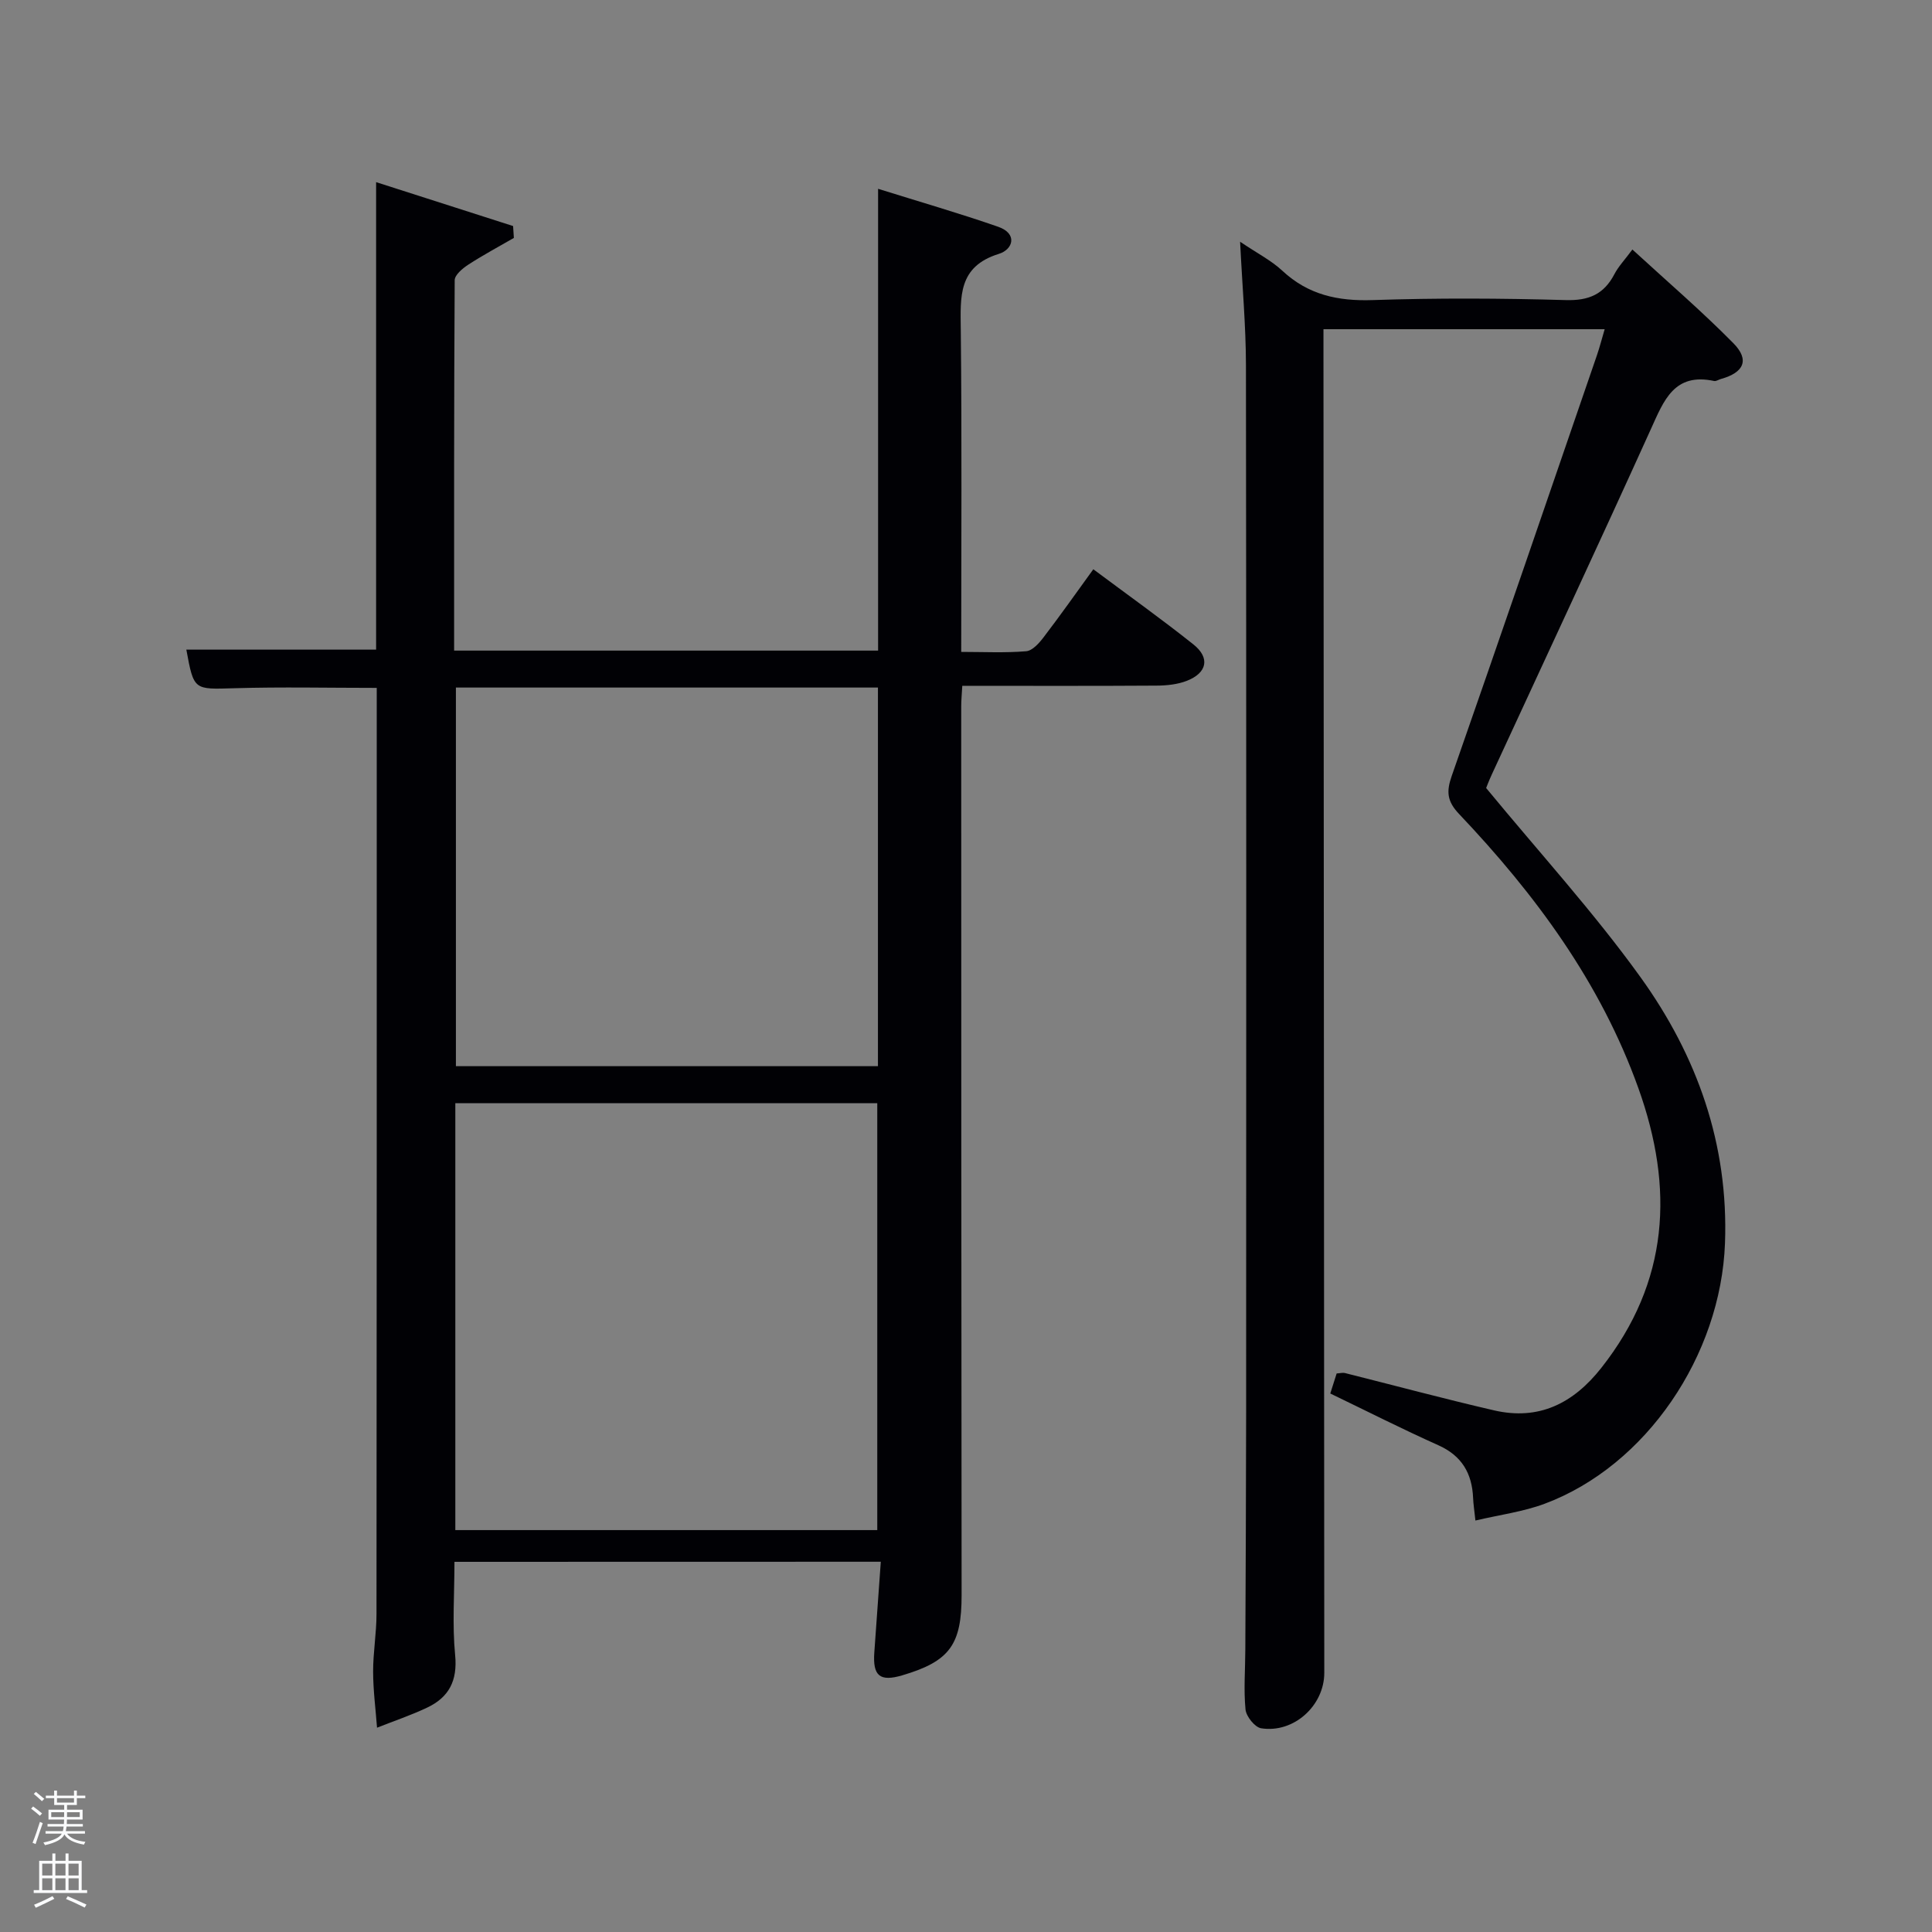<svg enable-background="new 0 0 400 400" viewBox="0 0 400 400" xmlns="http://www.w3.org/2000/svg"><rect x="0" y="0" width="400" height="400" fill="#808080" stroke="none"/><path d="m6.44 374.46.42-.45c.65.47 1.27.95 1.85 1.44l-.45.49c-.65-.56-1.25-1.06-1.82-1.48m.93 7.33-.63-.26c.55-1.36 1.05-2.8 1.52-4.33.19.1.38.19.59.27-.46 1.29-.95 2.73-1.48 4.32m-.38-10.38.44-.42c.43.34 1.01.82 1.74 1.44l-.49.49c-.53-.51-1.09-1.01-1.69-1.51m2.5.35h1.72v-1.04h.59v1.04h3.52v-1.04h.59v1.04h1.75v.53h-1.75v1.42h-2.03v.97h3.22v2.03h-3.24c0 .35-.01.66-.03.93h3.32v.53h-3.37c-.03.27-.08.58-.15.94h3.96v.53h-3.71c.67.92 1.93 1.48 3.79 1.68-.13.24-.23.44-.29.59-2.13-.38-3.48-1.08-4.04-2.12-.43.97-1.77 1.72-4.03 2.23-.09-.19-.2-.37-.33-.55 2.1-.42 3.37-1.03 3.81-1.83h-3.36v-.53h3.58c.08-.29.13-.61.16-.94h-3.33v-.53h3.39c.02-.27.04-.58.04-.93h-3.23v-2.03h3.25v-.97h-2.07v-1.42h-1.73zm1.12 3.44v1h2.65c.01-.3.02-.44.02-.4v-.25-.35zm1.19-2h3.52v-.91h-3.52zm4.71 2h-2.63v.59c0 .15-.01.28-.01.4h2.64z" fill="#fafbfc"/><path d="m13.56 383.74h.63v1.52h2.72v6.07h1.13v.6h-11.06v-.6h1.13v-6.07h2.73v-1.52h.63v1.52h2.1v-1.52zm-2.69 8.83.38.56c-1.24.63-2.53 1.25-3.85 1.85-.1-.21-.21-.42-.34-.63 1.36-.55 2.63-1.15 3.81-1.78m-2.13-4.27h2.1v-2.45h-2.1zm0 3.04h2.1v-2.46h-2.1zm2.72-3.04h2.1v-2.45h-2.1zm0 3.04h2.1v-2.46h-2.1zm6.07 3.6c-1.41-.71-2.7-1.3-3.86-1.78l.35-.56c1.45.62 2.75 1.19 3.88 1.72zm-1.25-9.09h-2.1v2.45h2.1zm-2.09 5.49h2.1v-2.46h-2.1z" fill="#fafbfc"/><g fill="#010105"><path d="m94.09 323.36c0 6.68-.47 13.04.14 19.3.52 5.32-1.28 8.75-5.81 10.89-3.36 1.59-6.9 2.78-10.36 4.15-.29-3.86-.8-7.72-.81-11.59-.01-3.98.7-7.96.7-11.94.06-62.66.05-125.32.05-187.99 0-1.15 0-2.3 0-3.76-9.99 0-19.74-.22-29.48.07-8.38.24-8.38.5-9.94-7.99h39.29c0-31.95 0-63.89 0-96.79 9.85 3.16 19.11 6.13 28.36 9.09.05.82.11 1.64.16 2.46-3.16 1.83-6.38 3.55-9.43 5.53-1.18.77-2.82 2.13-2.82 3.23-.16 25.46-.12 50.93-.12 76.68h87.78c0-31.41 0-62.97 0-95.61 8.86 2.77 16.94 5.1 24.86 7.86 4.08 1.42 3.09 4.7.15 5.61-8.5 2.63-7.96 8.89-7.89 15.72.24 21.98.09 43.97.09 66.69 4.62 0 9.06.23 13.45-.14 1.3-.11 2.7-1.69 3.63-2.92 3.43-4.49 6.69-9.11 10.27-14.05 7.01 5.23 14 10.21 20.71 15.55 3.5 2.78 2.87 5.89-1.33 7.54-1.94.76-4.19.99-6.3 1-13.29.09-26.59.04-40.21.04-.09 1.68-.22 2.96-.22 4.24.01 61.33.01 122.66.08 183.99.01 10.26-2.42 13.73-12.29 16.64-4.64 1.37-6.14.12-5.78-4.77.45-6.11.88-12.23 1.34-18.75-29.65.02-58.71.02-88.27.02zm87.54-6.57c0-29.81 0-59.18 0-88.38-29.41 0-58.44 0-87.36 0v88.38zm.14-174.44c-29.42 0-58.46 0-87.38 0v78.39h87.38c0-26.18 0-52.1 0-78.39z"/><path d="m256.75 50.05c3.6 2.43 6.48 3.89 8.74 6 5.36 5 11.51 6.32 18.7 6.08 13.32-.45 26.67-.38 39.99 0 4.78.14 7.89-1.21 10.06-5.36.83-1.6 2.13-2.95 3.73-5.11 7.12 6.54 14.29 12.69 20.9 19.39 3.42 3.46 2.19 6.09-2.56 7.41-.48.13-1 .51-1.42.42-8.26-1.77-10.4 4.01-13.08 9.93-10.83 23.92-21.95 47.71-32.96 71.56-.62 1.34-1.13 2.72-1.16 2.78 11.06 13.43 22.3 25.74 31.97 39.18 11.68 16.24 18.24 34.52 17.48 55.07-.86 23.2-16.28 46.08-37.35 53.94-4.42 1.65-9.23 2.27-14.32 3.47-.23-2.15-.43-3.41-.48-4.68-.22-5.1-2.34-8.74-7.22-10.92-7.41-3.31-14.66-7-22.35-10.7.48-1.49.9-2.82 1.32-4.15.77-.05 1.27-.2 1.7-.09 10.29 2.58 20.54 5.34 30.88 7.73 9.3 2.15 16.43-1.45 22.22-8.8 14.05-17.84 15.08-37.22 7.67-57.9-7.85-21.92-21.34-40.13-37.14-56.79-2.5-2.64-2.63-4.65-1.51-7.85 10.13-28.99 20.08-58.05 30.06-87.09.58-1.69 1.02-3.42 1.61-5.41-19.46 0-38.44 0-58.22 0v5.23c.06 90.98.11 181.97.17 272.95 0 6.78-6.31 12.56-13.08 11.48-1.3-.21-3.09-2.45-3.23-3.89-.4-4.12-.05-8.31-.04-12.47.07-16.5.16-32.99.17-49.49.02-72.15.05-144.31-.04-216.46-.02-8.12-.76-16.23-1.21-25.46z"/></g></svg>